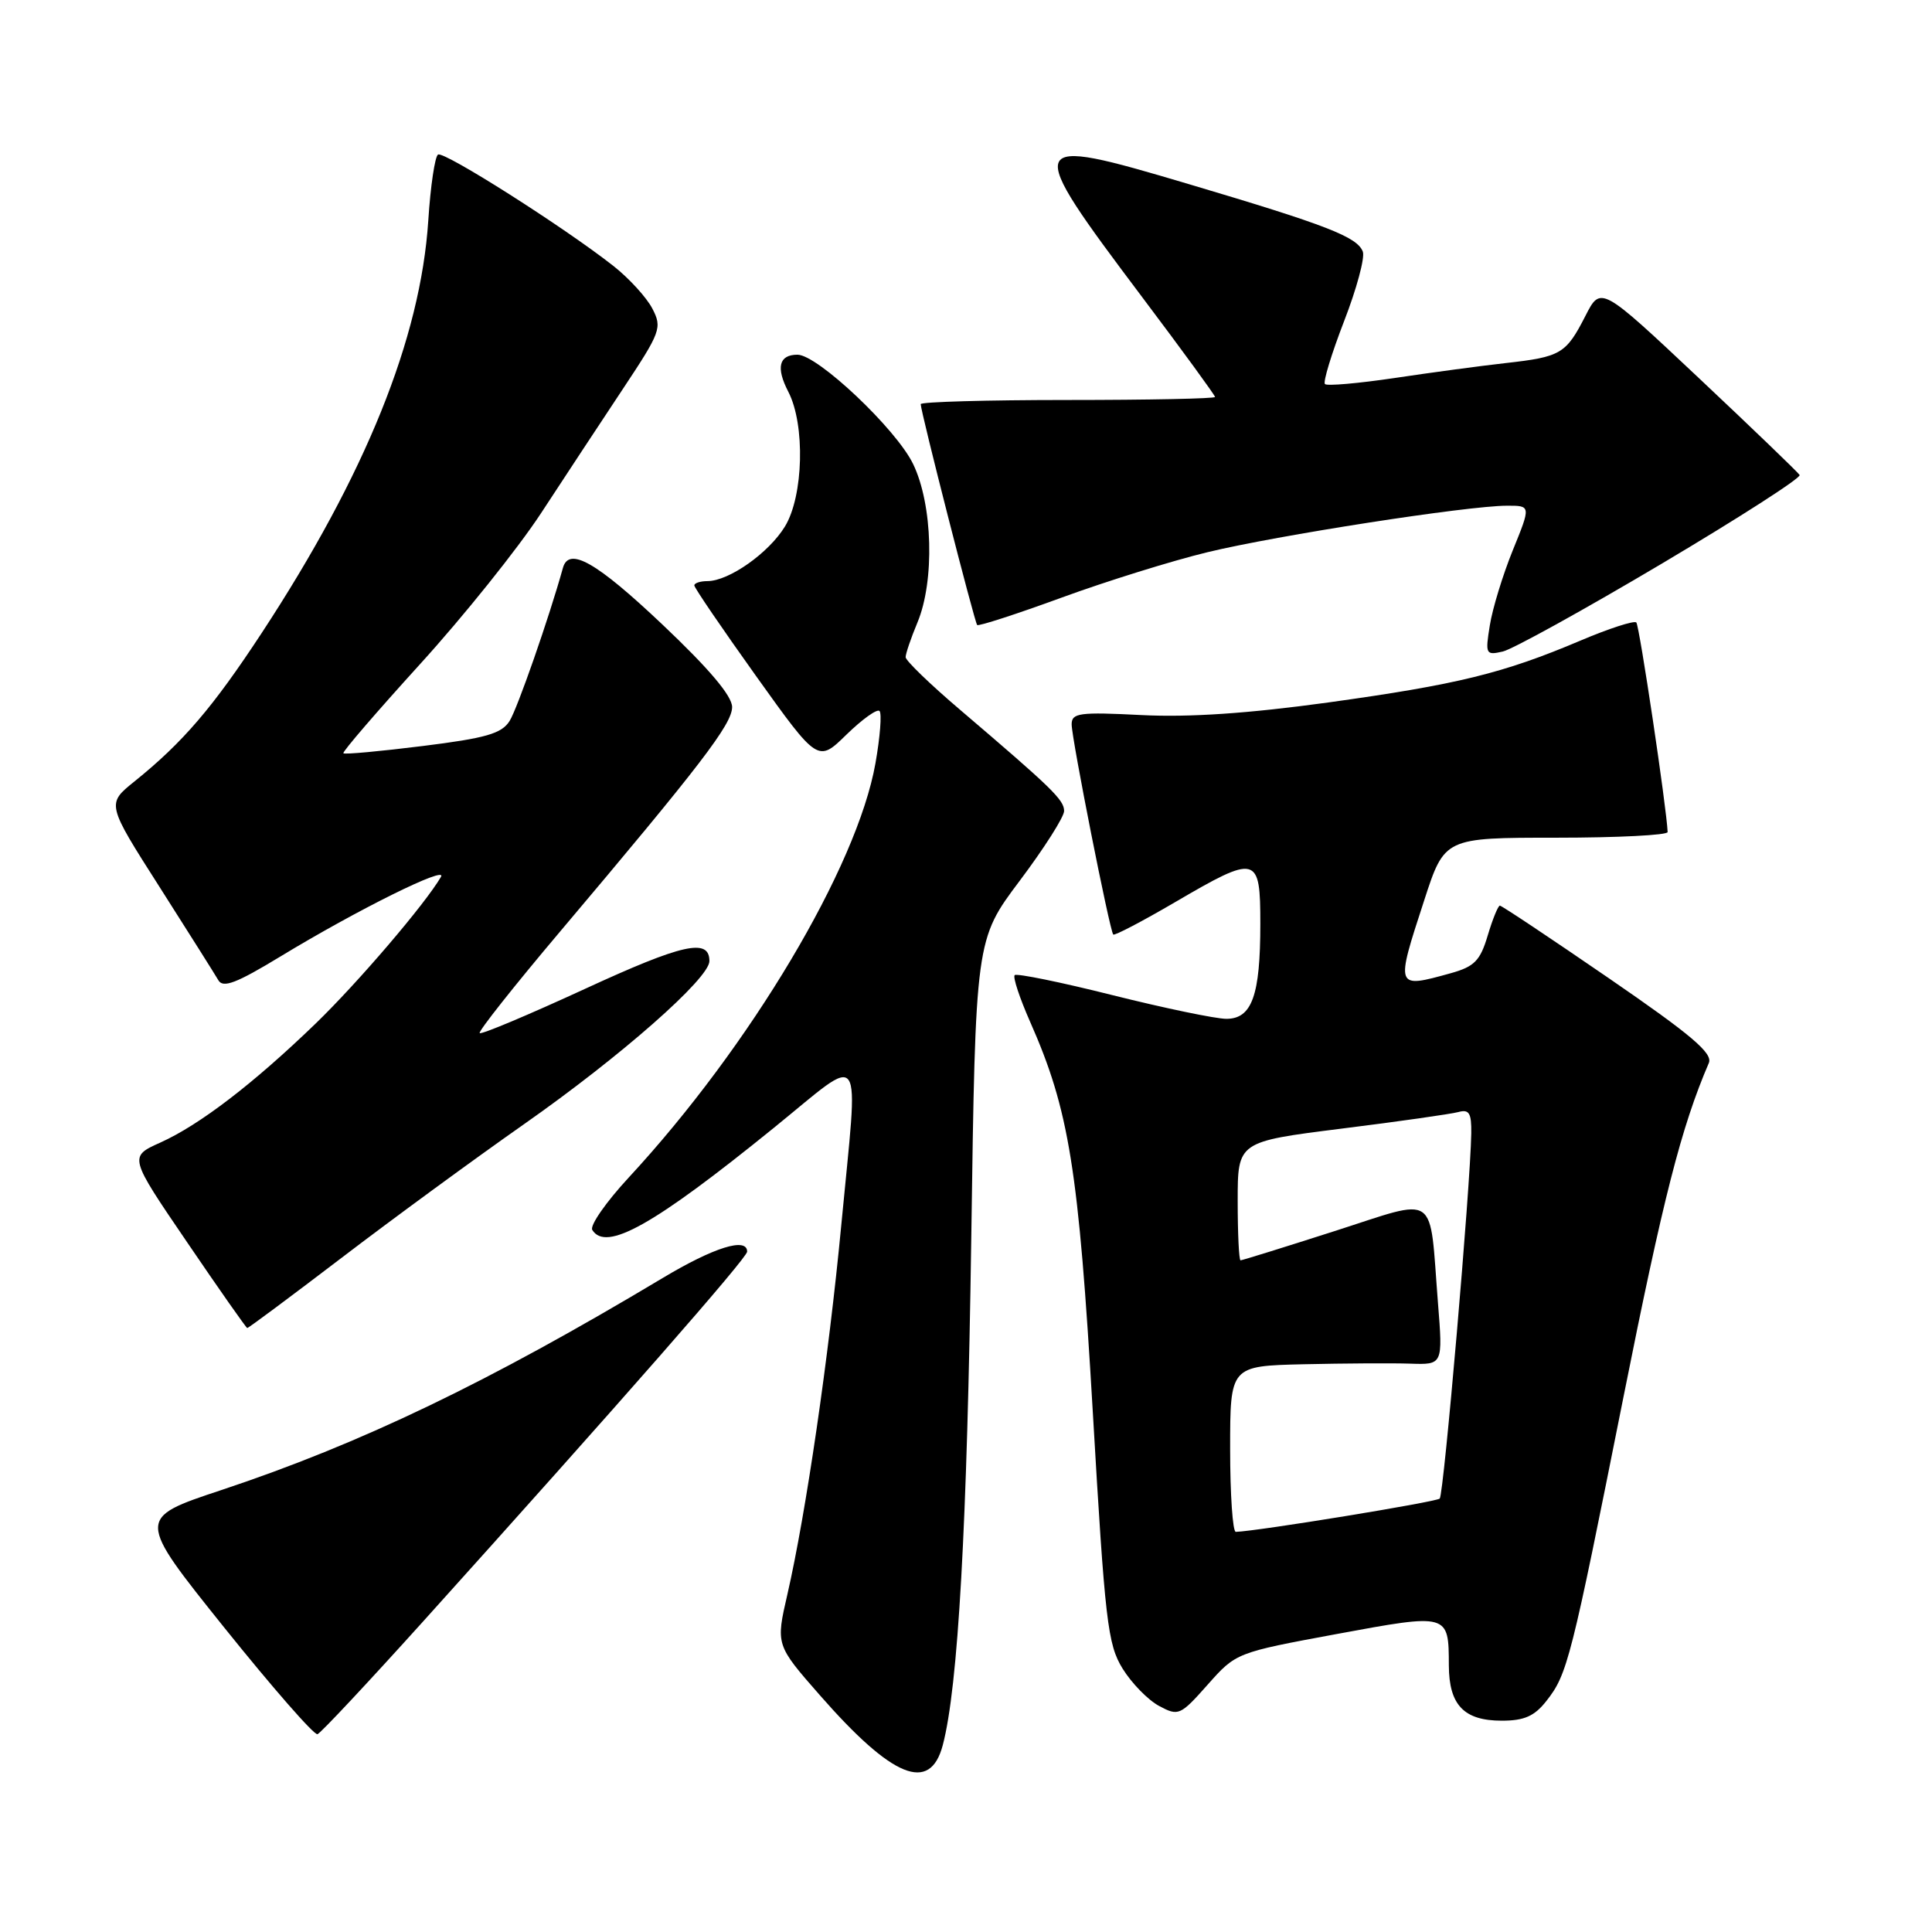 <?xml version="1.0" encoding="UTF-8" standalone="no"?>
<!DOCTYPE svg PUBLIC "-//W3C//DTD SVG 1.1//EN" "http://www.w3.org/Graphics/SVG/1.1/DTD/svg11.dtd" >
<svg xmlns="http://www.w3.org/2000/svg" xmlns:xlink="http://www.w3.org/1999/xlink" version="1.1" viewBox="0 0 256 256">
 <g >
 <path fill="currentColor"
d=" M 124.92 231.25 C 126.96 223.52 128.15 202.31 128.70 164.00 C 129.26 124.50 129.26 124.50 135.13 116.69 C 138.36 112.39 141.00 108.24 141.00 107.46 C 141.00 105.99 139.40 104.44 127.25 94.08 C 123.26 90.69 120.00 87.53 120.00 87.08 C 120.00 86.62 120.70 84.56 121.56 82.50 C 123.87 76.98 123.60 66.86 120.99 61.48 C 118.75 56.84 108.33 47.00 105.67 47.00 C 103.21 47.00 102.79 48.70 104.46 51.92 C 106.71 56.27 106.47 65.73 104.01 69.76 C 101.87 73.27 96.59 76.99 93.75 77.00 C 92.79 77.00 92.00 77.26 92.00 77.57 C 92.00 77.88 95.69 83.29 100.19 89.59 C 108.38 101.04 108.38 101.04 112.17 97.33 C 114.26 95.30 116.22 93.89 116.54 94.21 C 116.86 94.53 116.62 97.65 116.00 101.15 C 113.57 114.88 99.42 138.63 83.30 156.04 C 80.30 159.28 78.13 162.40 78.48 162.97 C 80.29 165.90 86.59 162.37 102.47 149.50 C 114.76 139.54 113.77 138.13 111.47 162.37 C 109.81 179.86 106.79 200.54 104.34 211.23 C 102.79 217.96 102.79 217.96 108.65 224.64 C 118.26 235.61 123.23 237.63 124.92 231.25 Z  M 55.93 215.00 C 82.37 185.65 99.00 166.67 99.00 165.85 C 99.00 163.90 94.60 165.27 87.78 169.36 C 64.72 183.17 47.78 191.31 29.30 197.45 C 18.10 201.17 18.10 201.17 29.68 215.62 C 36.06 223.57 41.63 229.95 42.07 229.79 C 42.51 229.63 48.74 222.97 55.93 215.00 Z  M 204.91 225.38 C 207.69 221.85 208.15 220.04 215.14 185.00 C 220.37 158.79 222.78 149.33 226.43 140.85 C 226.98 139.56 224.13 137.14 213.15 129.60 C 205.46 124.32 198.98 120.00 198.74 120.00 C 198.51 120.00 197.78 121.78 197.13 123.96 C 196.13 127.31 195.37 128.08 192.22 128.96 C 184.88 130.99 184.89 131.02 188.71 119.31 C 191.41 111.00 191.41 111.00 206.21 111.00 C 214.34 111.00 220.99 110.66 220.97 110.25 C 220.84 107.06 217.23 82.89 216.82 82.48 C 216.53 82.20 213.19 83.28 209.40 84.89 C 199.18 89.22 193.15 90.70 176.00 93.08 C 165.39 94.54 157.58 95.07 151.25 94.75 C 143.02 94.33 142.00 94.47 142.00 95.98 C 142.00 97.88 147.04 123.32 147.51 123.83 C 147.68 124.01 151.34 122.09 155.64 119.58 C 166.58 113.18 167.00 113.28 167.00 122.43 C 167.00 131.90 165.89 135.00 162.50 135.00 C 161.10 135.00 154.32 133.59 147.44 131.87 C 140.56 130.14 134.72 128.95 134.45 129.21 C 134.19 129.48 135.11 132.25 136.49 135.38 C 141.67 147.10 142.92 154.85 144.80 187.07 C 146.42 214.91 146.77 217.89 148.75 221.10 C 149.95 223.04 152.13 225.27 153.59 226.05 C 156.15 227.42 156.39 227.32 160.02 223.23 C 163.78 218.99 163.82 218.98 177.10 216.52 C 191.98 213.77 191.96 213.76 191.98 220.68 C 192.00 225.93 193.98 228.00 199.00 228.00 C 201.97 228.00 203.33 227.40 204.91 225.38 Z  M 45.26 166.67 C 51.99 161.53 62.86 153.57 69.42 148.97 C 82.26 139.97 94.00 129.64 94.00 127.35 C 94.00 124.27 90.48 125.05 77.49 131.04 C 70.04 134.47 63.78 137.11 63.56 136.89 C 63.35 136.68 68.12 130.65 74.16 123.50 C 92.86 101.36 97.00 95.96 97.01 93.69 C 97.01 92.22 93.98 88.63 87.77 82.75 C 79.03 74.48 75.38 72.40 74.59 75.25 C 72.77 81.81 68.55 93.91 67.52 95.54 C 66.47 97.21 64.37 97.81 56.01 98.85 C 50.39 99.55 45.66 99.99 45.50 99.81 C 45.33 99.64 49.91 94.33 55.66 88.00 C 61.42 81.67 68.63 72.67 71.69 68.00 C 74.74 63.33 79.63 55.92 82.54 51.53 C 87.55 43.98 87.76 43.43 86.44 40.89 C 85.68 39.42 83.36 36.88 81.28 35.24 C 74.77 30.12 58.83 19.99 58.04 20.48 C 57.63 20.73 57.04 24.67 56.75 29.22 C 55.73 44.84 48.44 62.89 34.68 83.87 C 28.18 93.77 24.24 98.37 17.81 103.55 C 14.12 106.52 14.12 106.52 21.13 117.51 C 24.98 123.56 28.49 129.12 28.93 129.88 C 29.55 130.96 31.31 130.29 37.14 126.75 C 47.33 120.56 59.36 114.60 58.43 116.19 C 56.34 119.78 47.45 130.18 41.83 135.62 C 33.59 143.58 26.47 149.04 21.26 151.39 C 17.07 153.27 17.07 153.27 24.79 164.60 C 29.03 170.84 32.62 175.95 32.76 175.97 C 32.91 175.99 38.53 171.80 45.26 166.67 Z  M 220.19 74.69 C 230.46 68.59 238.69 63.31 238.46 62.94 C 238.24 62.58 232.22 56.79 225.08 50.07 C 212.11 37.87 212.11 37.87 210.07 41.87 C 207.50 46.89 206.83 47.29 199.50 48.11 C 196.20 48.48 189.58 49.37 184.78 50.09 C 179.98 50.80 175.83 51.17 175.56 50.89 C 175.29 50.62 176.43 46.88 178.09 42.58 C 179.76 38.29 180.88 34.13 180.58 33.34 C 179.83 31.39 175.82 29.83 157.53 24.40 C 135.61 17.88 135.46 18.25 151.41 39.46 C 156.69 46.47 161.00 52.39 161.00 52.60 C 161.00 52.82 152.22 53.00 141.50 53.00 C 130.78 53.00 122.00 53.25 122.00 53.55 C 122.00 54.55 129.14 82.47 129.48 82.82 C 129.67 83.00 134.70 81.37 140.66 79.19 C 146.62 77.01 155.32 74.30 160.00 73.17 C 169.15 70.95 194.48 67.01 199.68 67.01 C 202.86 67.00 202.86 67.00 200.45 72.92 C 199.13 76.17 197.76 80.65 197.41 82.86 C 196.79 86.69 196.87 86.85 199.13 86.33 C 200.43 86.03 209.91 80.79 220.19 74.69 Z  M 163.00 192.00 C 163.00 181.00 163.00 181.00 172.75 180.77 C 178.11 180.65 184.46 180.61 186.85 180.69 C 191.19 180.84 191.19 180.84 190.54 172.67 C 189.36 157.72 190.74 158.68 176.83 163.13 C 170.19 165.26 164.59 167.00 164.38 167.00 C 164.17 167.00 164.00 163.46 164.00 159.14 C 164.00 151.28 164.00 151.28 177.75 149.55 C 185.31 148.61 192.29 147.61 193.25 147.35 C 194.67 146.96 194.99 147.49 194.95 150.18 C 194.84 157.20 191.31 198.02 190.77 198.57 C 190.31 199.02 166.63 202.89 163.75 202.98 C 163.34 202.99 163.00 198.05 163.00 192.00 Z "/>
</g>
</svg>